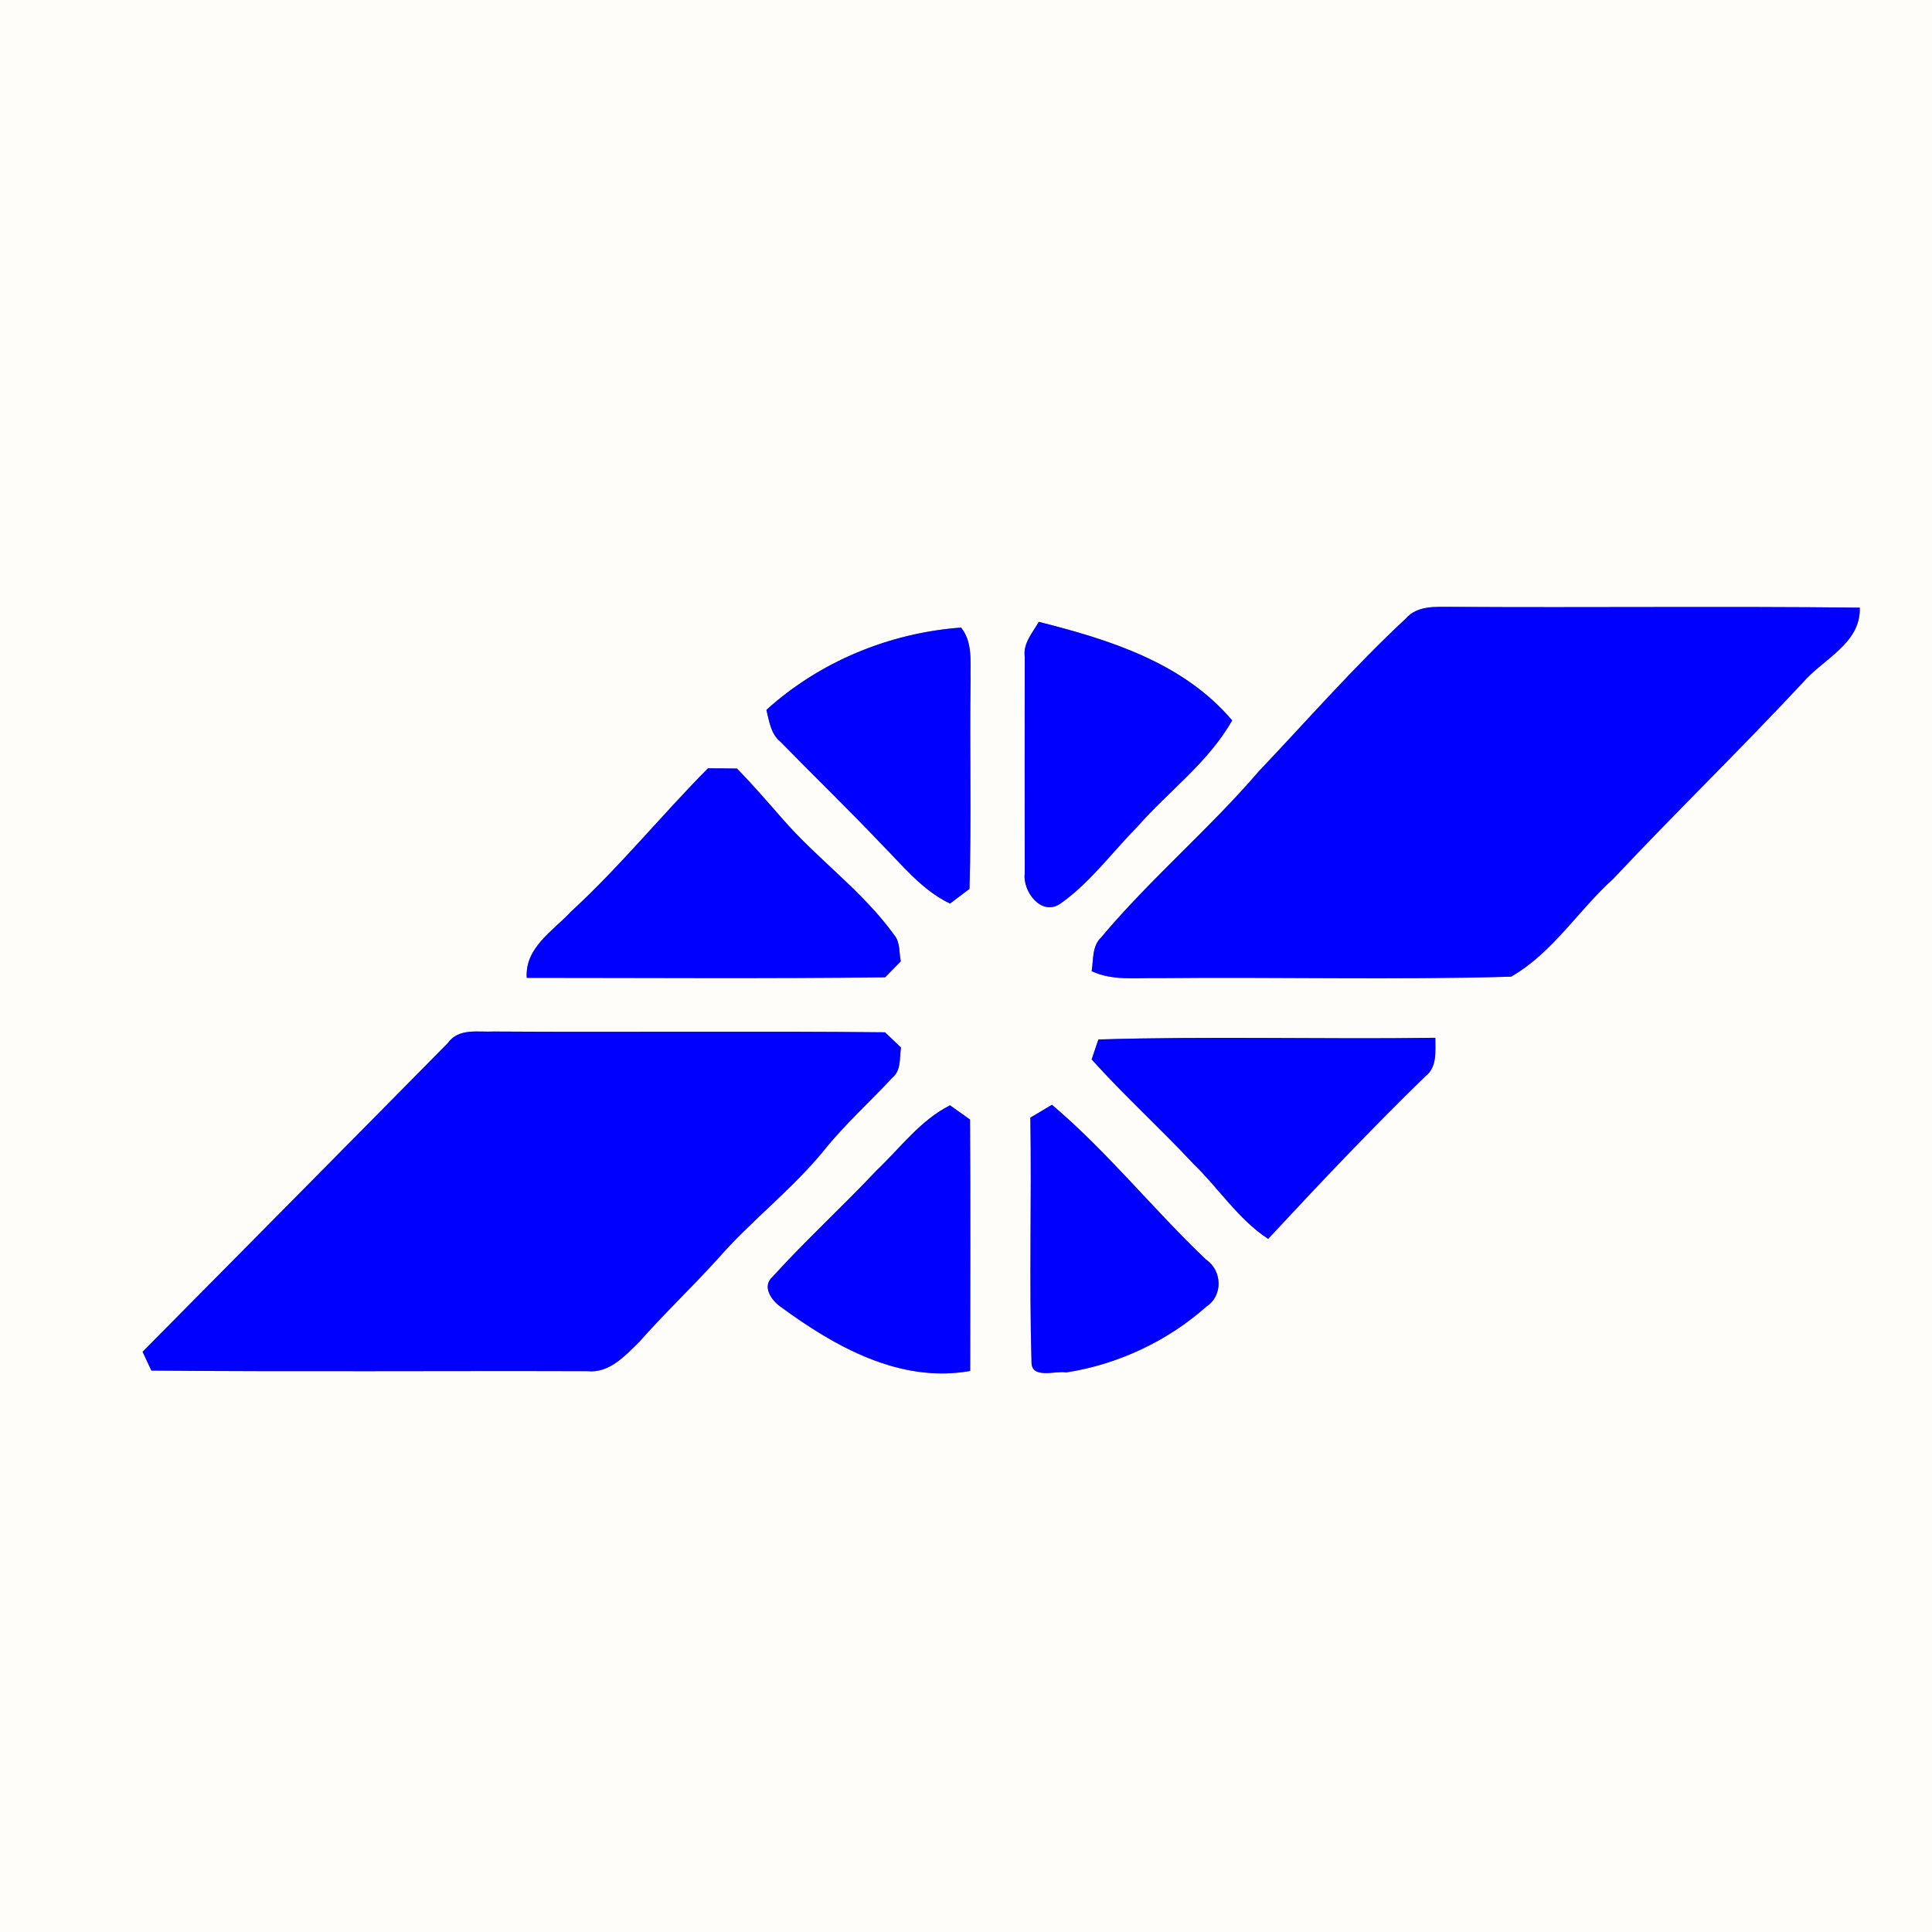 <?xml version="1.0" encoding="UTF-8" ?>
<!DOCTYPE svg PUBLIC "-//W3C//DTD SVG 1.1//EN" "http://www.w3.org/Graphics/SVG/1.1/DTD/svg11.dtd">
<svg width="250pt" height="250pt" viewBox="0 0 250 250" version="1.1" xmlns="http://www.w3.org/2000/svg">
<rect x="0" y="0" width="250" height="250" fill="#808080" stroke="none"/>
<g id="#fefdfaff">
<path fill="#fefdfa" opacity="1.00" d=" M 0.00 0.00 L 250.00 0.00 L 250.00 250.00 L 0.00 250.00 L 0.00 0.00 M 181.88 80.07 C 175.19 86.30 169.16 93.20 162.87 99.83 C 156.43 107.33 148.83 113.74 142.48 121.31 C 141.29 122.45 141.51 124.18 141.26 125.67 C 143.99 126.95 147.06 126.50 149.98 126.57 C 165.16 126.41 180.37 126.81 195.53 126.38 C 200.90 123.31 204.21 117.81 208.74 113.73 C 216.79 105.16 225.23 96.96 233.25 88.36 C 235.87 85.28 240.81 83.27 240.65 78.63 C 223.08 78.44 205.51 78.64 187.94 78.53 C 185.83 78.54 183.41 78.29 181.88 80.07 M 134.42 80.47 C 133.62 81.88 132.38 83.21 132.60 84.96 C 132.59 94.32 132.59 103.68 132.60 113.04 C 132.31 115.32 134.72 118.57 137.15 116.97 C 141.01 114.28 143.80 110.40 147.07 107.09 C 151.15 102.42 156.35 98.68 159.44 93.22 C 153.13 85.76 143.56 82.77 134.42 80.47 M 99.17 91.86 C 99.55 93.33 99.72 94.96 100.99 95.98 C 105.27 100.37 109.69 104.63 113.91 109.08 C 116.72 111.90 119.26 115.16 122.93 116.92 C 123.56 116.45 124.82 115.50 125.45 115.02 C 125.71 106.01 125.46 96.99 125.59 87.98 C 125.53 85.68 125.91 83.14 124.36 81.21 C 115.10 81.89 106.07 85.61 99.17 91.86 M 91.61 99.42 C 85.60 105.48 80.22 112.14 73.92 117.93 C 71.57 120.47 67.91 122.60 68.16 126.53 C 83.62 126.53 99.08 126.65 114.54 126.46 C 115.22 125.77 115.89 125.08 116.56 124.39 C 116.32 123.28 116.50 122.00 115.77 121.07 C 111.65 115.31 105.76 111.19 101.16 105.86 C 99.26 103.69 97.38 101.51 95.36 99.45 C 94.11 99.43 92.86 99.42 91.61 99.42 M 57.94 134.98 C 44.80 148.32 31.61 161.61 18.45 174.92 C 18.82 175.73 19.20 176.54 19.59 177.35 C 38.40 177.52 57.22 177.37 76.03 177.43 C 78.82 177.71 80.86 175.46 82.67 173.69 C 85.95 169.98 89.54 166.57 92.86 162.91 C 97.18 157.95 102.47 153.95 106.63 148.85 C 109.32 145.49 112.53 142.62 115.45 139.47 C 116.64 138.50 116.38 136.91 116.58 135.56 C 115.90 134.89 115.21 134.23 114.52 133.58 C 97.66 133.40 80.80 133.59 63.93 133.48 C 61.85 133.58 59.33 133.00 57.94 134.98 M 142.13 134.51 C 141.91 135.16 141.48 136.45 141.26 137.09 C 145.46 141.76 150.13 145.99 154.41 150.58 C 157.71 153.76 160.21 157.76 164.10 160.31 C 170.73 153.17 177.43 146.09 184.42 139.29 C 186.01 138.09 185.71 136.03 185.73 134.29 C 171.20 134.50 156.65 134.06 142.13 134.51 M 113.44 151.44 C 109.03 156.13 104.26 160.48 99.94 165.25 C 98.59 166.46 99.80 168.21 100.92 169.03 C 107.98 174.22 116.43 179.03 125.54 177.40 C 125.55 166.56 125.59 155.71 125.52 144.87 C 124.88 144.41 123.58 143.49 122.93 143.03 C 119.08 144.97 116.50 148.54 113.44 151.44 M 133.33 144.62 C 133.50 155.16 133.17 165.71 133.48 176.24 C 133.44 178.51 136.59 177.34 137.98 177.59 C 144.60 176.57 151.08 173.55 156.09 169.08 C 158.29 167.66 158.15 164.40 156.05 162.98 C 149.22 156.49 143.31 149.04 136.12 142.96 C 135.42 143.38 134.03 144.21 133.33 144.62 Z" />
</g>
<g id="#0000ffff">
<path fill="#0000ff" opacity="1.00" d=" M 181.88 80.07 C 183.41 78.29 185.83 78.54 187.94 78.53 C 205.51 78.64 223.08 78.44 240.65 78.63 C 240.81 83.27 235.87 85.28 233.25 88.36 C 225.23 96.96 216.79 105.16 208.74 113.73 C 204.21 117.81 200.90 123.31 195.53 126.38 C 180.37 126.81 165.16 126.41 149.98 126.57 C 147.06 126.50 143.99 126.95 141.26 125.67 C 141.51 124.18 141.29 122.45 142.48 121.31 C 148.83 113.74 156.43 107.33 162.87 99.83 C 169.16 93.20 175.19 86.30 181.88 80.07 Z" />
<path fill="#0000ff" opacity="1.00" d=" M 134.42 80.47 C 143.56 82.77 153.13 85.76 159.44 93.22 C 156.35 98.68 151.15 102.42 147.07 107.09 C 143.80 110.40 141.01 114.28 137.15 116.97 C 134.72 118.57 132.31 115.32 132.60 113.04 C 132.59 103.68 132.59 94.32 132.60 84.96 C 132.38 83.21 133.62 81.88 134.42 80.47 Z" />
<path fill="#0000ff" opacity="1.00" d=" M 99.17 91.86 C 106.07 85.61 115.10 81.89 124.36 81.21 C 125.91 83.14 125.53 85.68 125.59 87.98 C 125.46 96.99 125.71 106.01 125.45 115.02 C 124.82 115.50 123.56 116.45 122.93 116.92 C 119.26 115.16 116.72 111.90 113.91 109.08 C 109.69 104.63 105.27 100.37 100.99 95.98 C 99.72 94.96 99.55 93.33 99.17 91.86 Z" />
<path fill="#0000ff" opacity="1.00" d=" M 91.61 99.42 C 92.86 99.42 94.11 99.43 95.36 99.45 C 97.38 101.51 99.26 103.69 101.16 105.86 C 105.76 111.19 111.65 115.31 115.77 121.07 C 116.50 122.00 116.32 123.28 116.56 124.39 C 115.89 125.08 115.22 125.77 114.54 126.46 C 99.08 126.65 83.62 126.53 68.16 126.53 C 67.91 122.60 71.57 120.47 73.92 117.93 C 80.22 112.14 85.60 105.48 91.61 99.42 Z" />
<path fill="#0000ff" opacity="1.00" d=" M 57.94 134.98 C 59.33 133.00 61.85 133.58 63.93 133.48 C 80.80 133.59 97.66 133.40 114.52 133.58 C 115.21 134.23 115.90 134.89 116.58 135.56 C 116.38 136.91 116.64 138.50 115.45 139.47 C 112.53 142.62 109.32 145.49 106.63 148.85 C 102.47 153.95 97.18 157.95 92.86 162.91 C 89.54 166.57 85.95 169.98 82.67 173.69 C 80.86 175.46 78.82 177.71 76.03 177.43 C 57.22 177.37 38.40 177.52 19.59 177.35 C 19.20 176.54 18.82 175.73 18.45 174.92 C 31.61 161.61 44.80 148.32 57.94 134.98 Z" />
<path fill="#0000ff" opacity="1.00" d=" M 142.13 134.51 C 156.65 134.06 171.20 134.50 185.73 134.29 C 185.71 136.03 186.01 138.09 184.42 139.29 C 177.43 146.09 170.73 153.17 164.10 160.31 C 160.21 157.76 157.71 153.76 154.41 150.58 C 150.13 145.99 145.46 141.76 141.26 137.09 C 141.48 136.45 141.91 135.16 142.13 134.51 Z" />
<path fill="#0000ff" opacity="1.00" d=" M 113.44 151.44 C 116.50 148.54 119.08 144.97 122.93 143.03 C 123.58 143.49 124.88 144.41 125.52 144.87 C 125.59 155.71 125.55 166.56 125.54 177.40 C 116.43 179.03 107.98 174.22 100.92 169.03 C 99.80 168.21 98.59 166.46 99.94 165.25 C 104.26 160.48 109.03 156.13 113.44 151.44 Z" />
<path fill="#0000ff" opacity="1.00" d=" M 133.33 144.62 C 134.03 144.21 135.42 143.38 136.12 142.96 C 143.31 149.04 149.22 156.49 156.05 162.98 C 158.15 164.40 158.29 167.66 156.09 169.08 C 151.08 173.55 144.60 176.57 137.98 177.59 C 136.59 177.34 133.44 178.51 133.48 176.24 C 133.17 165.71 133.50 155.16 133.33 144.62 Z" />
</g>
</svg>
